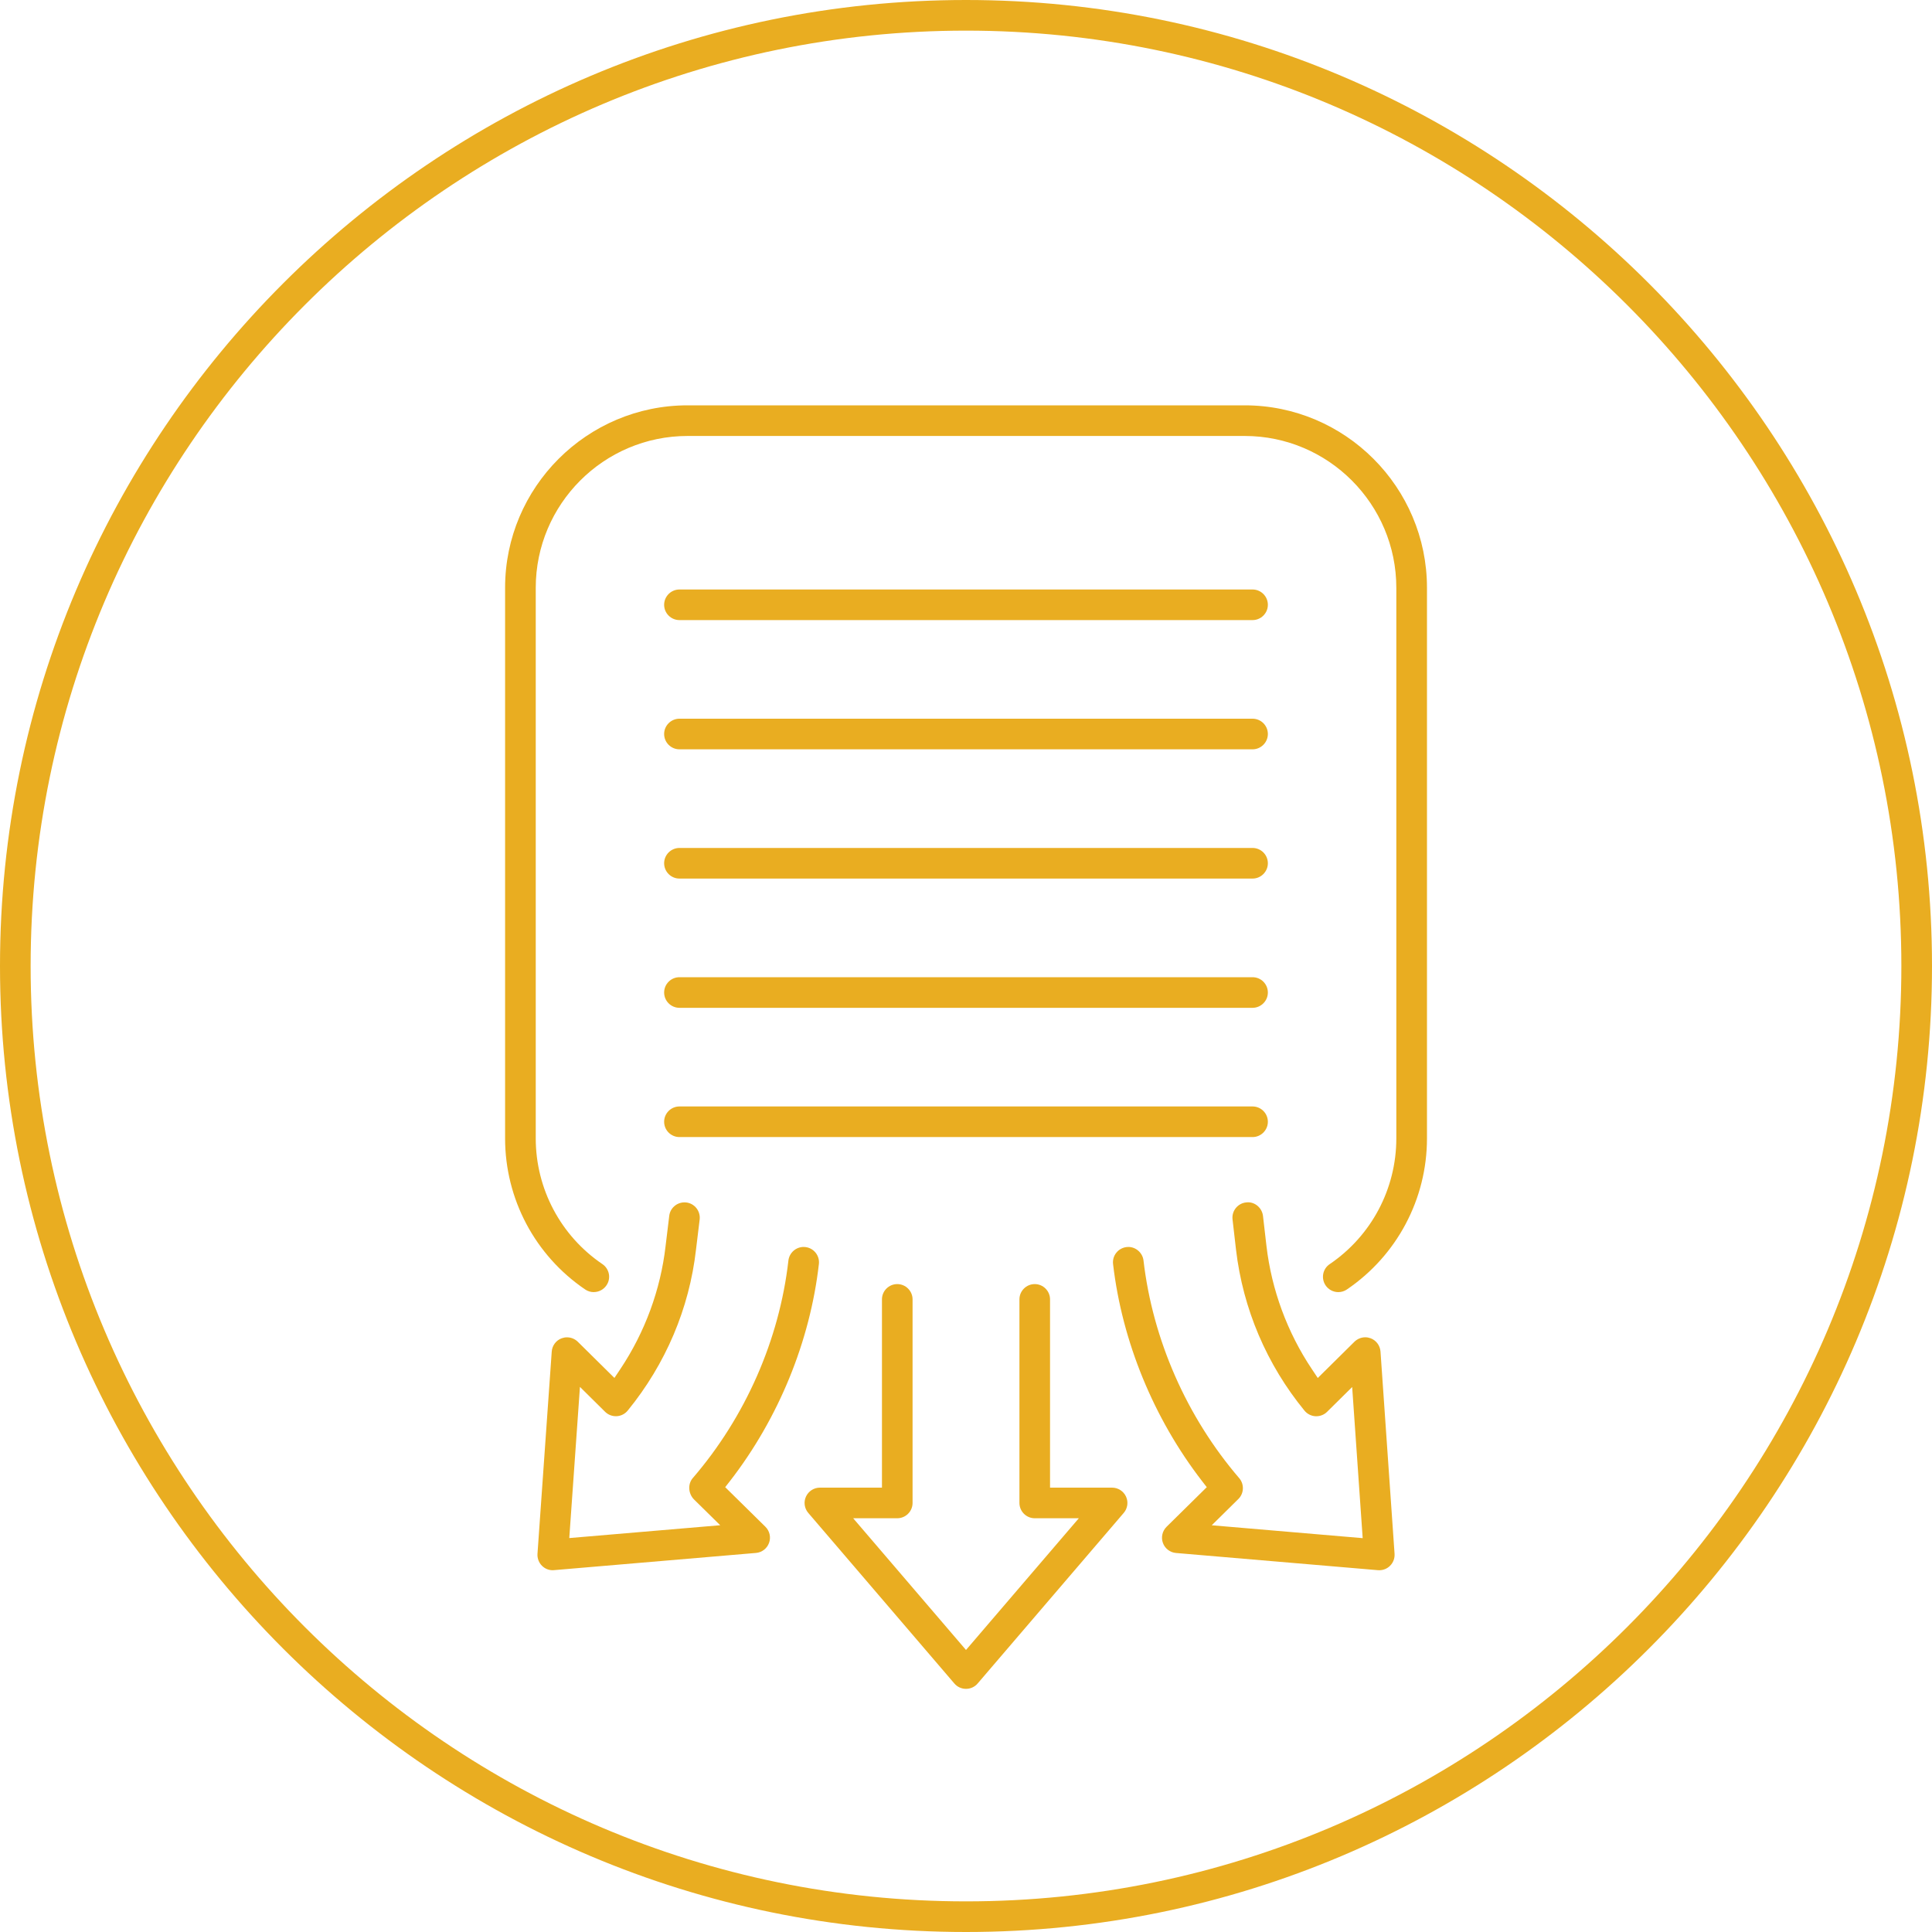 <svg width="90" height="90" viewBox="0 0 90 90" fill="none" xmlns="http://www.w3.org/2000/svg">
<g clip-path="url(#clip0_1_197)">
<path d="M45 90C20.187 90 0 69.813 0 45C0 20.187 20.187 0 45 0C69.813 0 90 20.187 90 45C90 69.813 69.813 90 45 90ZM45 1.427C20.974 1.427 1.427 20.974 1.427 45C1.427 69.026 20.974 88.573 45 88.573C69.026 88.573 88.573 69.026 88.573 45C88.573 20.974 69.026 1.427 45 1.427Z" fill="#E9AD21"/>
<path d="M45 78.673C44.791 78.673 44.593 78.583 44.458 78.424L37.652 70.477C37.471 70.267 37.429 69.968 37.546 69.716C37.663 69.462 37.917 69.3 38.194 69.3H41.085V60.53C41.085 60.136 41.405 59.818 41.798 59.818C42.19 59.818 42.511 60.138 42.511 60.53V70.013C42.511 70.407 42.19 70.726 41.798 70.726H39.744L45 76.862L50.256 70.726H48.202C47.808 70.726 47.489 70.405 47.489 70.013V60.53C47.489 60.136 47.81 59.818 48.202 59.818C48.595 59.818 48.915 60.138 48.915 60.53V69.3H51.806C52.083 69.3 52.339 69.464 52.454 69.716C52.571 69.968 52.529 70.267 52.348 70.477L45.542 78.424C45.407 78.583 45.209 78.673 45 78.673Z" fill="#E9AD21"/>
<path d="M64.247 73.147C64.228 73.147 64.208 73.147 64.188 73.145L54.783 72.344C54.506 72.32 54.266 72.137 54.173 71.876C54.077 71.615 54.146 71.32 54.342 71.125L56.216 69.278L55.994 68.992C53.743 66.078 52.27 62.489 51.851 58.885C51.829 58.696 51.881 58.509 52 58.36C52.119 58.21 52.288 58.117 52.477 58.093C52.51 58.09 52.537 58.088 52.565 58.088C52.918 58.088 53.228 58.365 53.269 58.72C53.699 62.411 55.283 66.011 57.728 68.859C57.969 69.14 57.953 69.566 57.69 69.827L56.448 71.053L63.479 71.653L62.989 64.613L61.821 65.768C61.69 65.9 61.506 65.974 61.321 65.974H61.283C61.081 65.963 60.894 65.867 60.768 65.713C59.004 63.56 57.901 60.966 57.578 58.212L57.416 56.804C57.371 56.414 57.652 56.059 58.043 56.014C58.079 56.009 58.109 56.007 58.138 56.007C58.487 56.007 58.793 56.286 58.835 56.641L58.997 58.046C59.236 60.086 59.967 62.069 61.112 63.779L61.387 64.192L63.095 62.503C63.229 62.372 63.412 62.296 63.599 62.296C63.686 62.296 63.769 62.312 63.848 62.341C64.109 62.44 64.289 62.681 64.309 62.96L64.964 72.383C64.978 72.592 64.901 72.794 64.753 72.941C64.618 73.075 64.44 73.147 64.253 73.147H64.247Z" fill="#E9AD21"/>
<path d="M25.749 73.147C25.56 73.147 25.382 73.075 25.249 72.941C25.101 72.796 25.024 72.59 25.038 72.383L25.702 62.96C25.722 62.683 25.902 62.44 26.163 62.343C26.242 62.314 26.327 62.298 26.411 62.298C26.602 62.298 26.78 62.372 26.915 62.503L28.622 64.19L28.897 63.778C30.044 62.059 30.773 60.077 31.005 58.048L31.176 56.637C31.219 56.279 31.525 56.011 31.887 56.011C31.916 56.011 31.943 56.011 31.972 56.016C32.36 56.063 32.639 56.419 32.593 56.81L32.422 58.216C32.11 60.952 31.01 63.542 29.241 65.711C29.115 65.866 28.928 65.961 28.726 65.972C28.712 65.972 28.697 65.972 28.685 65.972C28.499 65.972 28.321 65.898 28.186 65.765L27.016 64.607L26.519 71.649L33.55 71.051L32.335 69.856C32.06 69.584 32.031 69.136 32.27 68.857C34.724 66.01 36.306 62.411 36.727 58.721C36.769 58.361 37.075 58.088 37.438 58.088C37.465 58.088 37.492 58.088 37.519 58.093C37.91 58.138 38.192 58.493 38.147 58.883C37.735 62.489 36.265 66.078 34.006 68.992L33.782 69.278L35.656 71.123C35.854 71.318 35.921 71.613 35.825 71.874C35.732 72.135 35.492 72.319 35.215 72.342L25.81 73.143C25.789 73.145 25.769 73.147 25.749 73.147Z" fill="#E9AD21"/>
<path d="M27.659 60.192C27.517 60.192 27.378 60.149 27.259 60.068C24.923 58.482 23.529 55.85 23.529 53.03V27.383C23.529 22.696 27.344 18.882 32.031 18.882H57.981C62.663 18.882 66.474 22.696 66.474 27.383V53.03C66.474 55.85 65.079 58.482 62.744 60.068C62.626 60.149 62.487 60.192 62.345 60.192C62.107 60.192 61.886 60.075 61.752 59.879C61.645 59.72 61.607 59.531 61.641 59.344C61.677 59.157 61.783 58.995 61.941 58.889C63.886 57.569 65.046 55.379 65.046 53.032V27.383C65.046 23.483 61.877 20.309 57.981 20.309H32.031C28.13 20.309 24.957 23.483 24.957 27.383V53.03C24.957 55.377 26.118 57.568 28.062 58.887C28.22 58.993 28.326 59.157 28.363 59.342C28.398 59.53 28.359 59.72 28.251 59.877C28.118 60.073 27.896 60.19 27.66 60.19L27.659 60.192Z" fill="#E9AD21"/>
<path d="M31.651 28.886C31.257 28.886 30.938 28.566 30.938 28.174C30.938 27.781 31.259 27.461 31.651 27.461H58.349C58.743 27.461 59.062 27.781 59.062 28.174C59.062 28.566 58.741 28.886 58.349 28.886H31.651Z" fill="#E9AD21"/>
<path d="M31.651 34.906C31.257 34.906 30.938 34.585 30.938 34.193C30.938 33.8 31.259 33.48 31.651 33.48H58.349C58.743 33.48 59.062 33.8 59.062 34.193C59.062 34.585 58.741 34.906 58.349 34.906H31.651Z" fill="#E9AD21"/>
<path d="M31.651 40.927C31.257 40.927 30.938 40.606 30.938 40.214C30.938 39.821 31.259 39.501 31.651 39.501H58.349C58.743 39.501 59.062 39.821 59.062 40.214C59.062 40.606 58.741 40.927 58.349 40.927H31.651Z" fill="#E9AD21"/>
<path d="M31.651 46.948C31.257 46.948 30.938 46.627 30.938 46.235C30.938 45.842 31.259 45.522 31.651 45.522H58.349C58.743 45.522 59.062 45.842 59.062 46.235C59.062 46.627 58.741 46.948 58.349 46.948H31.651Z" fill="#E9AD21"/>
<path d="M31.651 52.969C31.257 52.969 30.938 52.648 30.938 52.256C30.938 51.863 31.259 51.543 31.651 51.543H58.349C58.743 51.543 59.062 51.863 59.062 52.256C59.062 52.648 58.741 52.969 58.349 52.969H31.651Z" fill="#E9AD21"/>
</g>
<defs>
<clipPath id="clip0_1_197">
<rect width="90" height="90" fill="white"/>
</clipPath>
</defs>
</svg>
